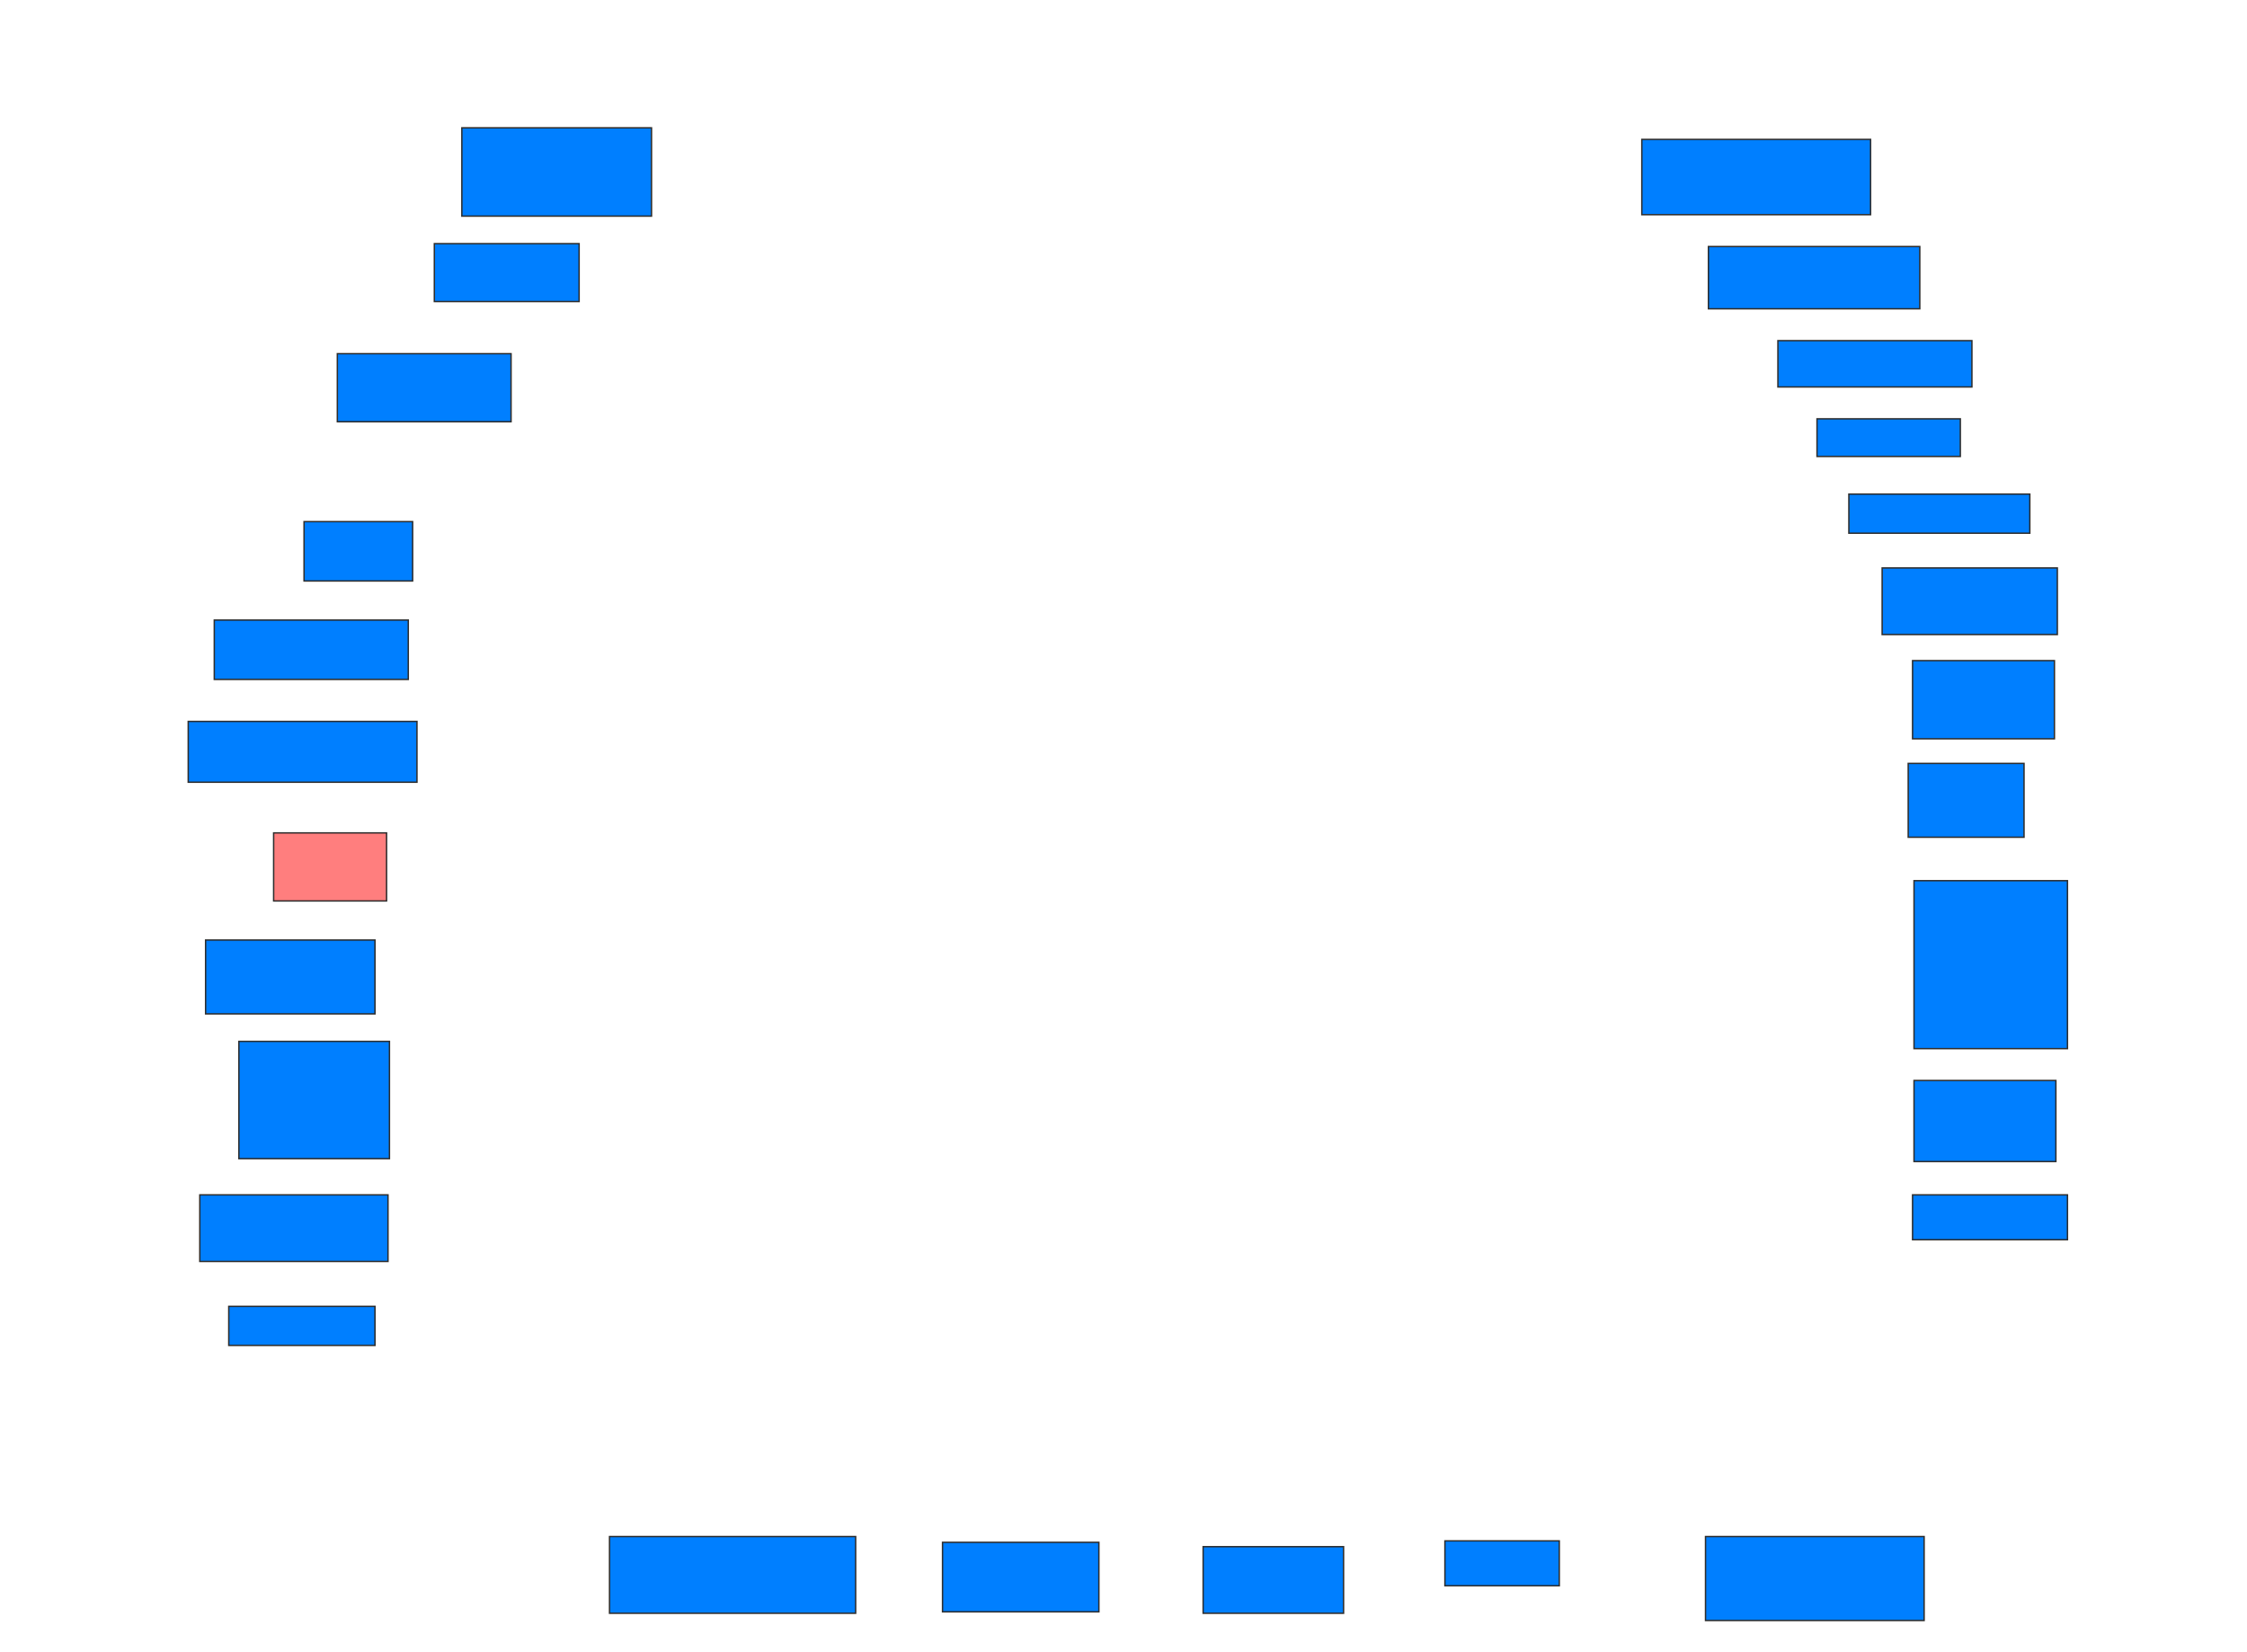 <svg xmlns="http://www.w3.org/2000/svg" width="1600" height="1176">
 <!-- Created with Image Occlusion Enhanced -->
 <g>
  <title>Labels</title>
 </g>
 <g>
  <title>Masks</title>
  <rect id="99d5d896bf2348a9b51364225fe5da07-ao-1" height="53.608" width="162.887" y="99.258" x="1169.072" stroke="#2D2D2D" fill="#007fff"/>
  <rect id="99d5d896bf2348a9b51364225fe5da07-ao-2" height="44.33" width="150.515" y="175.546" x="1216.495" stroke="#2D2D2D" fill="#007fff"/>
  <rect id="99d5d896bf2348a9b51364225fe5da07-ao-3" height="32.99" width="138.144" y="242.557" x="1265.979" stroke="#2D2D2D" fill="#007fff"/>
  <rect id="99d5d896bf2348a9b51364225fe5da07-ao-4" height="26.804" width="102.062" y="298.227" x="1293.814" stroke="#2D2D2D" fill="#007fff"/>
  <rect id="99d5d896bf2348a9b51364225fe5da07-ao-5" height="27.835" width="128.866" y="351.835" x="1316.495" stroke="#2D2D2D" fill="#007fff"/>
  <rect id="99d5d896bf2348a9b51364225fe5da07-ao-6" height="47.423" width="124.742" y="404.412" x="1340.206" stroke="#2D2D2D" fill="#007fff"/>
  <rect id="99d5d896bf2348a9b51364225fe5da07-ao-7" height="55.67" width="101.031" y="470.392" x="1361.856" stroke="#2D2D2D" fill="#007fff"/>
  <rect id="99d5d896bf2348a9b51364225fe5da07-ao-8" height="52.577" width="82.474" y="543.588" x="1358.763" stroke="#2D2D2D" fill="#007fff"/>
  <rect id="99d5d896bf2348a9b51364225fe5da07-ao-9" height="119.588" width="109.278" y="627.093" x="1362.887" stroke="#2D2D2D" fill="#007fff"/>
  <rect id="99d5d896bf2348a9b51364225fe5da07-ao-10" height="57.732" width="101.031" y="769.361" x="1362.887" stroke="#2D2D2D" fill="#007fff"/>
  <rect id="99d5d896bf2348a9b51364225fe5da07-ao-11" height="31.959" width="110.309" y="850.804" x="1361.856" stroke="#2D2D2D" fill="#007fff"/>
  <rect id="99d5d896bf2348a9b51364225fe5da07-ao-12" height="59.794" width="155.67" y="1094.103" x="1214.433" stroke="#2D2D2D" fill="#007fff"/>
  <rect id="99d5d896bf2348a9b51364225fe5da07-ao-13" height="31.959" width="81.443" y="1097.196" x="1028.866" stroke="#2D2D2D" fill="#007fff"/>
  <rect id="99d5d896bf2348a9b51364225fe5da07-ao-14" height="47.423" width="100" y="1101.32" x="856.701" stroke="#2D2D2D" fill="#007fff"/>
  <rect id="99d5d896bf2348a9b51364225fe5da07-ao-15" height="49.485" width="111.34" y="1098.227" x="671.134" stroke="#2D2D2D" fill="#007fff"/>
  <rect id="99d5d896bf2348a9b51364225fe5da07-ao-16" height="54.639" width="175.258" y="1094.103" x="434.021" stroke="#2D2D2D" fill="#007fff"/>
  <rect id="99d5d896bf2348a9b51364225fe5da07-ao-17" height="27.835" width="104.124" y="930.186" x="162.887" stroke="#2D2D2D" fill="#007fff"/>
  <rect id="99d5d896bf2348a9b51364225fe5da07-ao-18" height="47.423" width="134.021" y="850.804" x="142.268" stroke="#2D2D2D" fill="#007fff"/>
  <rect id="99d5d896bf2348a9b51364225fe5da07-ao-19" height="83.505" width="107.216" y="741.526" x="170.103" stroke="#2D2D2D" fill="#007fff"/>
  <rect id="99d5d896bf2348a9b51364225fe5da07-ao-20" height="52.577" width="120.619" y="669.361" x="146.392" stroke="#2D2D2D" fill="#007fff"/>
  <rect id="99d5d896bf2348a9b51364225fe5da07-ao-21" height="48.454" width="80.412" y="593.072" x="194.845" stroke="#2D2D2D" fill="#FF7E7E" class="qshape"/>
  <rect id="99d5d896bf2348a9b51364225fe5da07-ao-22" height="43.299" width="162.887" y="513.691" x="134.021" stroke="#2D2D2D" fill="#007fff"/>
  <rect id="99d5d896bf2348a9b51364225fe5da07-ao-23" height="42.268" width="138.144" y="441.526" x="152.577" stroke="#2D2D2D" fill="#007fff"/>
  <rect id="99d5d896bf2348a9b51364225fe5da07-ao-24" height="42.268" width="77.32" y="371.423" x="216.495" stroke="#2D2D2D" fill="#007fff"/>
  <rect id="99d5d896bf2348a9b51364225fe5da07-ao-25" height="48.454" width="123.711" y="251.835" x="240.206" stroke="#2D2D2D" fill="#007fff"/>
  <rect id="99d5d896bf2348a9b51364225fe5da07-ao-26" height="41.237" width="103.093" y="173.485" x="309.278" stroke="#2D2D2D" fill="#007fff"/>
  <rect id="99d5d896bf2348a9b51364225fe5da07-ao-27" height="62.887" width="135.052" y="91.01" x="328.866" stroke="#2D2D2D" fill="#007fff"/>
 </g>
</svg>